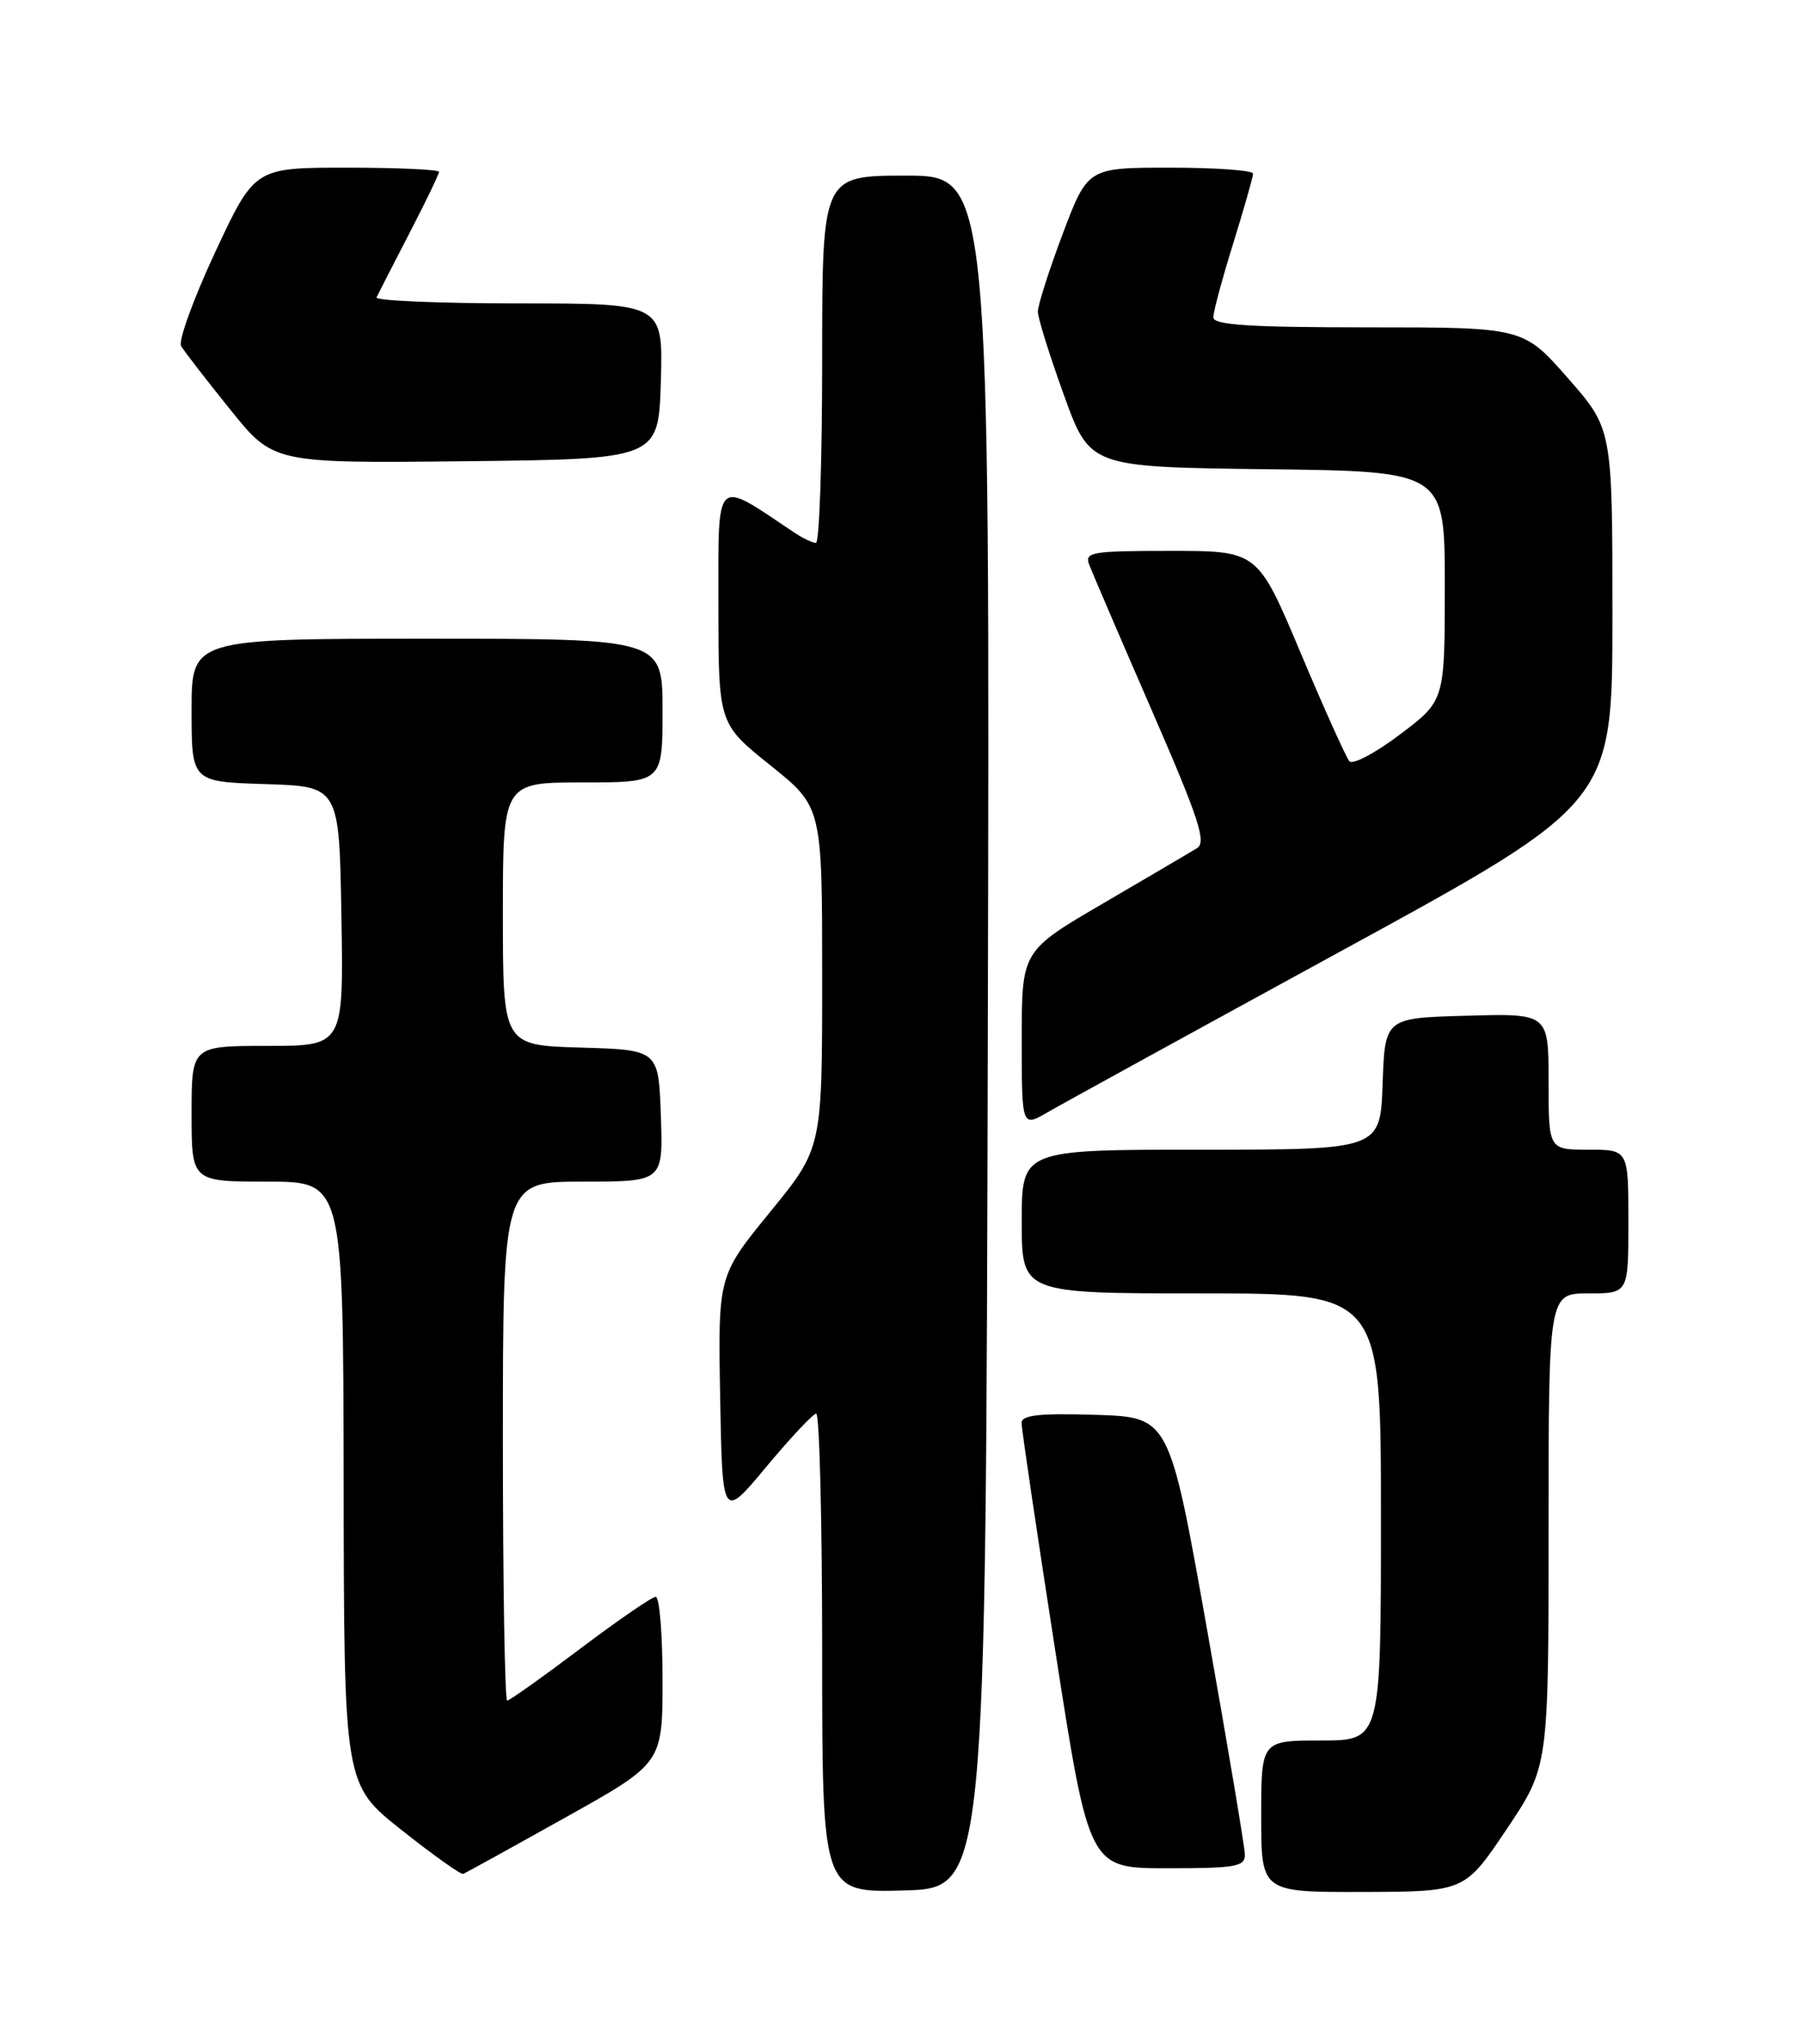 <?xml version="1.0" encoding="UTF-8" standalone="no"?>
<!DOCTYPE svg PUBLIC "-//W3C//DTD SVG 1.1//EN" "http://www.w3.org/Graphics/SVG/1.1/DTD/svg11.dtd" >
<svg xmlns="http://www.w3.org/2000/svg" xmlns:xlink="http://www.w3.org/1999/xlink" version="1.1" viewBox="0 0 226 256">
 <g >
 <path fill="currentColor"
d=" M 123.75 129.25 C 124.01 22.00 124.01 22.00 113.50 22.00 C 103.00 22.00 103.00 22.00 103.00 45.00 C 103.00 57.65 102.65 68.00 102.22 68.00 C 101.79 68.00 100.56 67.41 99.47 66.68 C 89.44 59.96 90.00 59.42 90.00 75.74 C 90.00 90.64 90.00 90.64 96.50 95.85 C 103.00 101.06 103.00 101.06 103.00 122.44 C 103.00 143.82 103.00 143.82 96.47 151.81 C 89.95 159.80 89.95 159.80 90.22 175.07 C 90.50 190.33 90.50 190.33 96.00 183.72 C 99.03 180.09 101.84 177.09 102.25 177.06 C 102.66 177.03 103.00 190.52 103.00 207.03 C 103.00 237.07 103.00 237.07 113.25 236.78 C 123.50 236.50 123.50 236.50 123.75 129.25 Z  M 188.75 229.11 C 194.00 221.28 194.00 221.28 194.00 191.64 C 194.00 162.00 194.00 162.00 199.00 162.00 C 204.00 162.00 204.00 162.00 204.00 153.00 C 204.00 144.00 204.00 144.00 199.00 144.00 C 194.00 144.00 194.00 144.00 194.00 135.47 C 194.00 126.93 194.00 126.93 183.75 127.22 C 173.50 127.50 173.50 127.50 173.21 135.75 C 172.92 144.00 172.92 144.00 150.46 144.00 C 128.00 144.00 128.00 144.00 128.00 153.00 C 128.00 162.00 128.00 162.00 150.50 162.00 C 173.00 162.00 173.00 162.00 173.00 190.00 C 173.00 218.00 173.00 218.00 165.50 218.00 C 158.00 218.00 158.00 218.00 158.00 227.50 C 158.00 237.00 158.00 237.00 170.75 236.97 C 183.50 236.93 183.50 236.93 188.75 229.11 Z  M 70.78 227.67 C 83.00 220.85 83.00 220.85 83.00 210.42 C 83.00 204.69 82.62 200.00 82.15 200.00 C 81.69 200.00 77.43 202.93 72.69 206.50 C 67.95 210.07 63.83 213.00 63.54 213.00 C 63.24 213.00 63.00 198.38 63.00 180.50 C 63.00 148.00 63.00 148.00 73.04 148.00 C 83.08 148.00 83.08 148.00 82.79 139.75 C 82.50 131.50 82.50 131.50 72.75 131.21 C 63.00 130.93 63.00 130.93 63.00 114.46 C 63.00 98.00 63.00 98.00 73.00 98.00 C 83.00 98.00 83.00 98.00 83.00 89.00 C 83.00 80.00 83.00 80.00 53.50 80.00 C 24.00 80.00 24.00 80.00 24.00 88.96 C 24.00 97.92 24.00 97.92 33.25 98.21 C 42.50 98.50 42.50 98.50 42.77 114.75 C 43.05 131.00 43.05 131.00 33.52 131.00 C 24.00 131.00 24.00 131.00 24.00 139.50 C 24.00 148.00 24.00 148.00 33.50 148.00 C 43.00 148.00 43.00 148.00 43.05 185.75 C 43.10 223.50 43.10 223.50 50.30 229.21 C 54.26 232.35 57.74 234.82 58.03 234.71 C 58.32 234.59 64.06 231.43 70.78 227.67 Z  M 155.95 232.25 C 155.93 231.29 153.79 218.57 151.20 204.00 C 146.49 177.50 146.49 177.50 137.25 177.21 C 130.23 176.99 128.00 177.24 127.98 178.21 C 127.97 178.92 129.87 191.76 132.20 206.75 C 136.44 234.00 136.44 234.00 146.22 234.00 C 154.89 234.00 155.99 233.80 155.95 232.25 Z  M 168.25 118.99 C 202.00 100.56 202.00 100.56 202.00 77.14 C 202.00 53.72 202.00 53.72 196.42 47.36 C 190.83 41.00 190.83 41.00 171.42 41.00 C 156.55 41.00 152.00 40.71 152.00 39.75 C 152.00 39.06 153.12 34.90 154.49 30.50 C 155.85 26.10 156.98 22.16 156.98 21.75 C 156.99 21.34 152.33 21.00 146.63 21.00 C 136.27 21.00 136.27 21.00 133.13 29.30 C 131.41 33.87 130.01 38.25 130.02 39.05 C 130.03 39.85 131.50 44.55 133.29 49.50 C 136.54 58.50 136.54 58.50 158.77 58.77 C 181.00 59.04 181.00 59.04 181.00 73.40 C 181.00 87.76 181.00 87.76 175.40 91.98 C 172.33 94.31 169.47 95.82 169.05 95.35 C 168.64 94.88 165.88 88.76 162.93 81.75 C 157.56 69.00 157.56 69.00 146.67 69.00 C 136.72 69.00 135.84 69.15 136.46 70.75 C 136.83 71.71 140.34 79.89 144.27 88.92 C 150.19 102.52 151.17 105.49 149.96 106.23 C 149.16 106.73 143.89 109.82 138.25 113.12 C 128.00 119.10 128.00 119.10 128.00 130.15 C 128.00 141.20 128.00 141.20 131.25 139.31 C 133.04 138.27 149.69 129.13 168.25 118.99 Z  M 82.79 47.75 C 83.07 38.00 83.07 38.00 64.95 38.00 C 54.99 38.00 46.99 37.66 47.17 37.25 C 47.36 36.84 49.20 33.25 51.26 29.27 C 53.32 25.30 55.00 21.81 55.00 21.52 C 55.00 21.24 49.80 21.00 43.45 21.00 C 31.90 21.00 31.90 21.00 26.95 31.60 C 24.23 37.43 22.31 42.72 22.69 43.35 C 23.07 43.98 25.82 47.55 28.82 51.27 C 34.25 58.03 34.25 58.03 58.38 57.77 C 82.50 57.50 82.50 57.50 82.79 47.75 Z "/>
</g>
</svg>